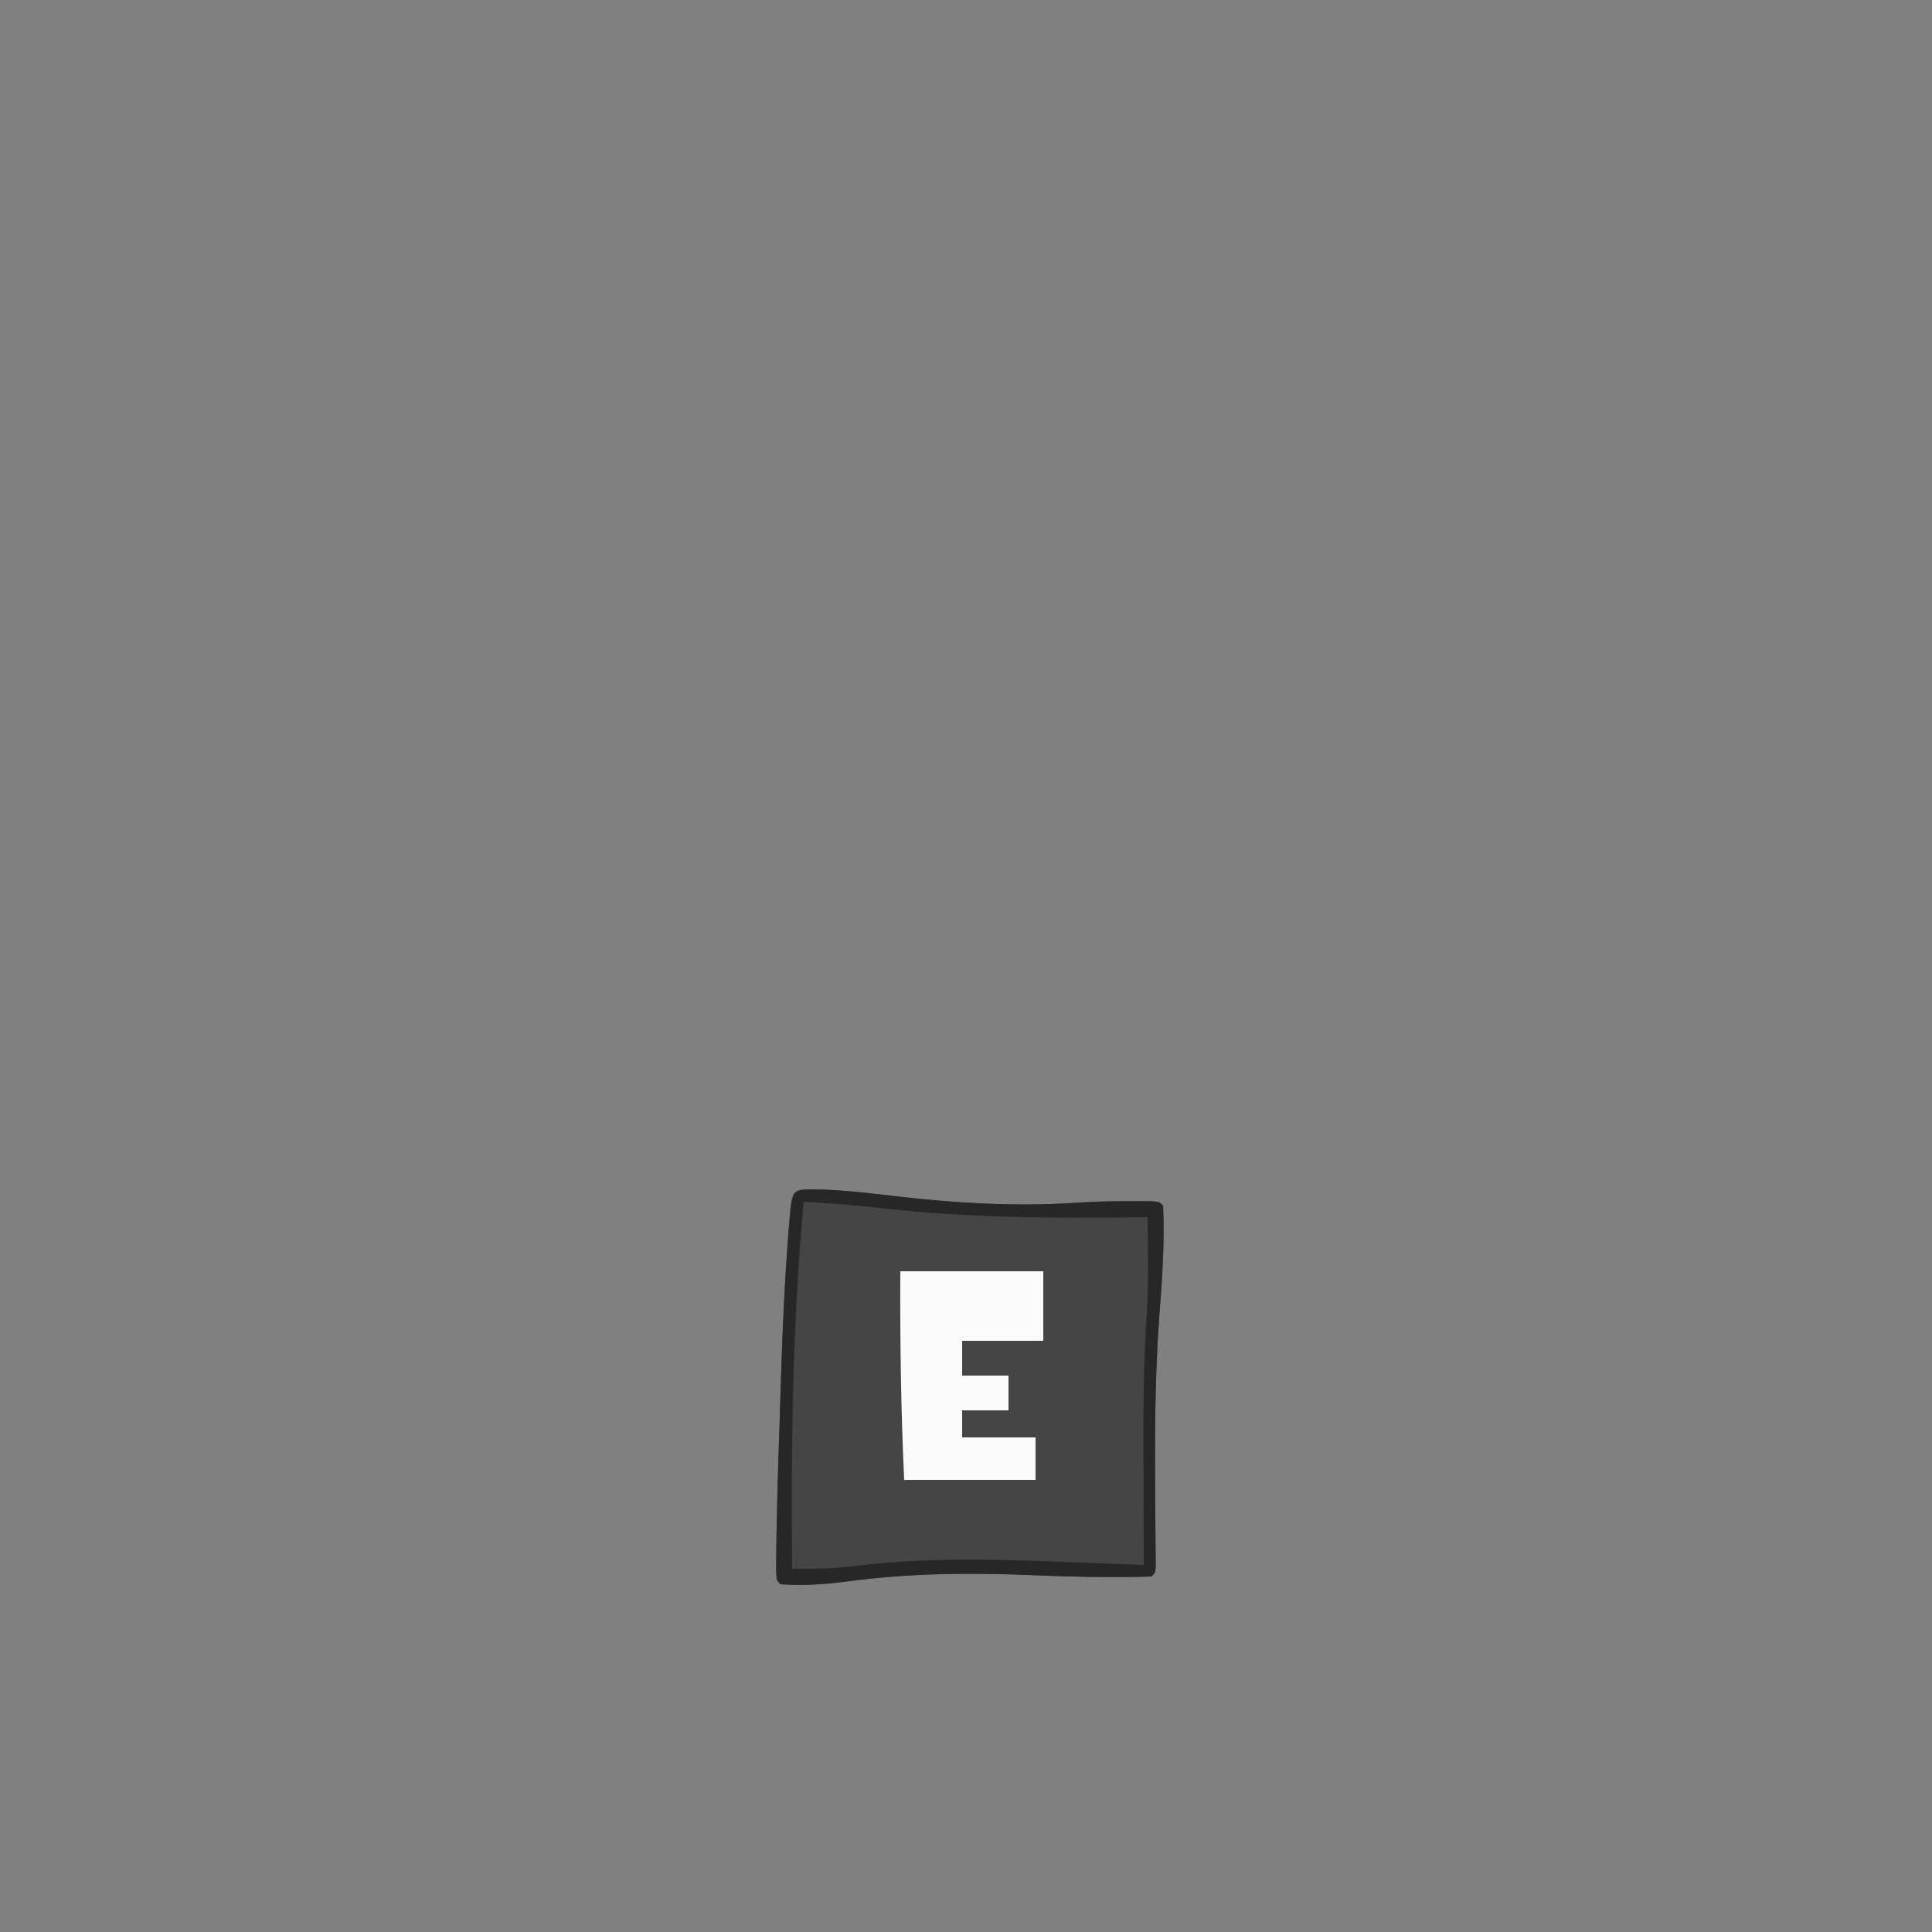 <?xml version="1.0" encoding="UTF-8"?>
<svg version="1.1" xmlns="http://www.w3.org/2000/svg" width="500" height="500">
<rect width="100%" height="100%" fill="#808080" stroke="none"/>
<path d="M0 0 C7.744 0.069 15.385 1.081 23.07 1.959 C38.898 3.741 54.002 4.497 69.921 3.358 C74.178 3.096 78.428 3.061 82.691 3.066 C83.395 3.062 84.099 3.058 84.824 3.054 C89.503 3.066 89.503 3.066 90.629 4.191 C91.074 13.871 90.387 23.484 89.629 33.129 C88.414 49.969 88.484 66.782 88.615 83.658 C88.622 84.68 88.629 85.702 88.635 86.755 C88.649 88.696 88.667 90.637 88.691 92.577 C88.698 93.436 88.704 94.295 88.711 95.179 C88.719 95.933 88.727 96.687 88.736 97.464 C88.629 99.191 88.629 99.191 87.629 100.191 C84.661 100.299 81.722 100.33 78.754 100.316 C77.316 100.317 77.316 100.317 75.848 100.317 C69.679 100.293 63.526 100.125 57.363 99.859 C40.804 99.17 25.08 99.286 8.598 101.5 C2.956 102.233 -2.686 102.612 -8.371 102.191 C-9.371 101.191 -9.371 101.191 -9.5 98.845 C-9.457 86.157 -9.046 73.479 -8.626 60.798 C-8.498 56.861 -8.378 52.922 -8.258 48.984 C-7.862 36.583 -7.333 24.211 -6.363 11.84 C-6.281 10.774 -6.198 9.708 -6.113 8.61 C-5.393 0.045 -5.393 0.045 0 0 Z " fill="#454545" transform="translate(210.371,307.809)"/>
<path d="M0 0 C12.21 0 24.42 0 37 0 C37 5.94 37 11.88 37 18 C30.07 18 23.14 18 16 18 C16 20.97 16 23.94 16 27 C19.96 27 23.92 27 28 27 C28 29.97 28 32.94 28 36 C24.04 36 20.08 36 16 36 C16 38.31 16 40.62 16 43 C22.27 43 28.54 43 35 43 C35 46.63 35 50.26 35 54 C23.78 54 12.56 54 1 54 C0.156 35.954 -0.087 18.065 0 0 Z " fill="#FAFAFA" transform="translate(233,329)"/>
<path d="M0 0 C7.744 0.069 15.385 1.081 23.07 1.959 C38.898 3.741 54.002 4.497 69.921 3.358 C74.178 3.096 78.428 3.061 82.691 3.066 C83.395 3.062 84.099 3.058 84.824 3.054 C89.503 3.066 89.503 3.066 90.629 4.191 C91.074 13.871 90.387 23.484 89.629 33.129 C88.414 49.969 88.484 66.782 88.615 83.658 C88.622 84.68 88.629 85.702 88.635 86.755 C88.649 88.696 88.667 90.637 88.691 92.577 C88.698 93.436 88.704 94.295 88.711 95.179 C88.719 95.933 88.727 96.687 88.736 97.464 C88.629 99.191 88.629 99.191 87.629 100.191 C84.661 100.299 81.722 100.33 78.754 100.316 C77.316 100.317 77.316 100.317 75.848 100.317 C69.679 100.293 63.526 100.125 57.363 99.859 C40.804 99.17 25.08 99.286 8.598 101.5 C2.956 102.233 -2.686 102.612 -8.371 102.191 C-9.371 101.191 -9.371 101.191 -9.5 98.845 C-9.457 86.157 -9.046 73.479 -8.626 60.798 C-8.498 56.861 -8.378 52.922 -8.258 48.984 C-7.862 36.583 -7.333 24.211 -6.363 11.84 C-6.281 10.774 -6.198 9.708 -6.113 8.61 C-5.393 0.045 -5.393 0.045 0 0 Z M-2.371 3.191 C-5.292 34.746 -5.663 66.518 -5.371 98.191 C0.962 98.31 7.041 98.004 13.316 97.191 C37.182 94.466 61.667 96.507 85.629 97.191 C85.627 96.578 85.624 95.964 85.622 95.332 C85.6 88.857 85.585 82.383 85.574 75.908 C85.569 73.503 85.562 71.097 85.553 68.691 C85.511 56.563 85.552 44.518 86.408 32.42 C86.925 24.03 86.703 15.593 86.629 7.191 C85.458 7.207 84.288 7.223 83.082 7.239 C60.182 7.519 37.737 7.288 14.981 4.555 C9.21 3.929 3.421 3.559 -2.371 3.191 Z " fill="#272727" transform="translate(210.371,307.809)"/>
</svg>
